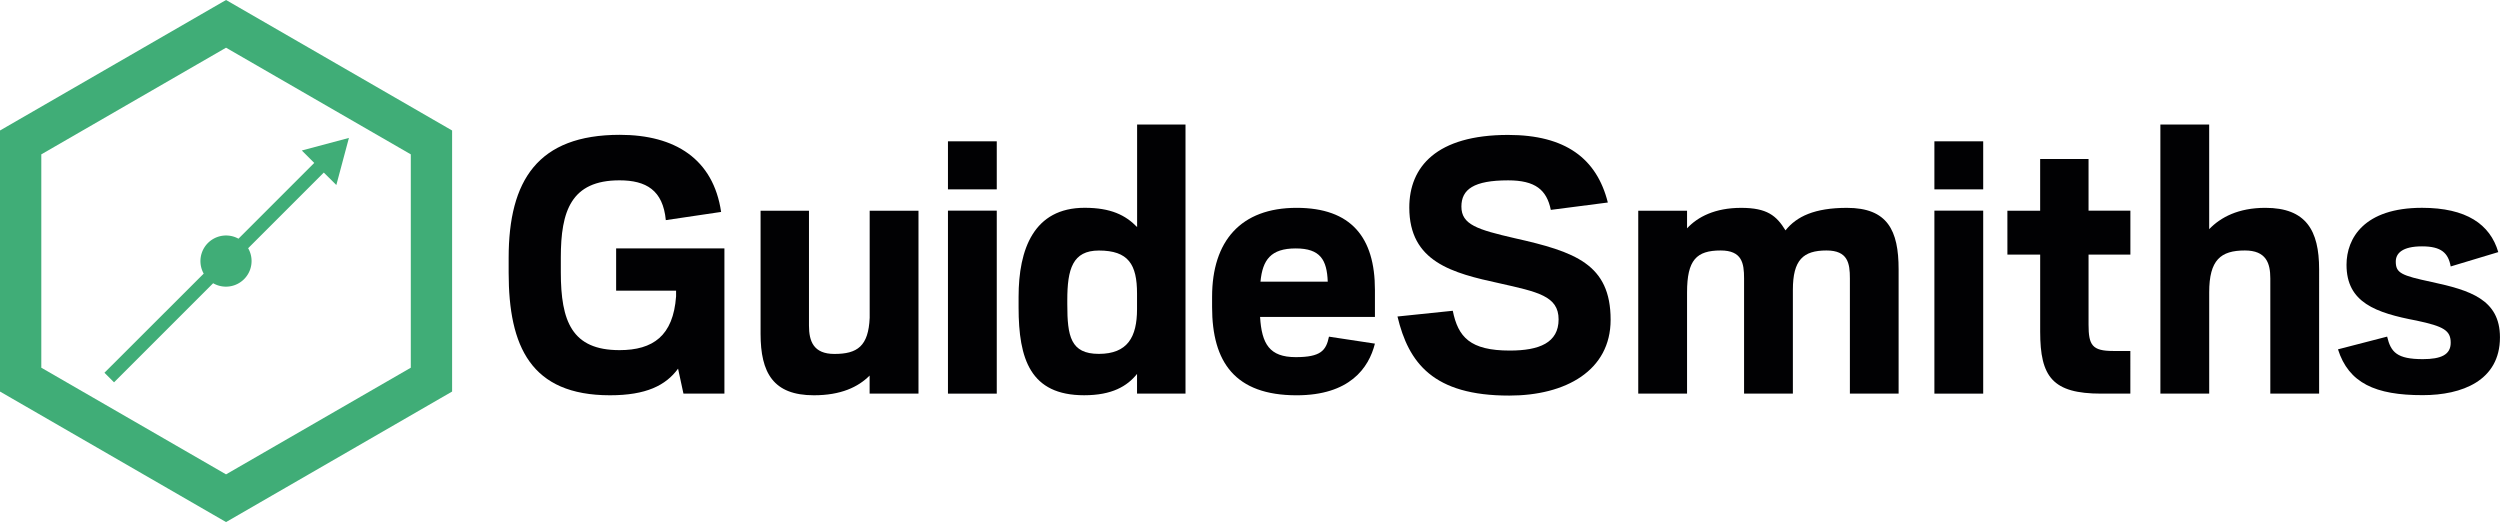 <svg id="Layer_1" data-name="Layer 1" xmlns="http://www.w3.org/2000/svg" viewBox="0 0 1220.68 254.91"><defs><style>.cls-1{fill:#010103;}.cls-2{fill:#40ad77;}</style></defs><title>xxArtboard 1</title><path class="cls-1" d="M300.84,121.3h52.87v70.9h-20L331.08,180c-6,8.21-15.62,13-33.25,13-38.65,0-49.47-23.83-49.47-59.88v-7.21c0-37.85,14.22-60.08,54.27-60.08,27,0,45.66,11.82,49.47,37.65l-27,4c-1.4-14.62-9.61-19.43-22.63-19.43-23.63,0-28.64,15-28.64,37.65v7.21c0,24,5.41,38.05,28.64,38.05,16.42,0,26.24-7,27.64-26.24v-2.8H300.84Z"/><path class="cls-1" d="M424.61,183.38C419,189,410.59,193,397.37,193c-19.83,0-26-11-26-30V102.88H395V159c0,7.61,2.2,13.82,12.42,13.82,11.22,0,16.62-3.8,17.22-17.62V102.88h23.83V192.2H424.61Z"/><path class="cls-1" d="M462.86,69h23.83V92.46H462.86Zm0,33.85h23.83V192.2H462.86Z"/><path class="cls-1" d="M555.18,182.58c-4.81,6-12.22,10.41-25.83,10.41-26.24,0-32-17.62-32-42.86v-5.21c0-23.23,7.41-43.46,32.24-43.46,12.82,0,20,3.6,25.63,9.41V60.82h23.63V192.2H555.18Zm0-31.64v-7.61c0-14.22-4.21-21-18.63-21-12.82,0-15.42,9-15.42,24.23v2c0,15.62,1.6,24.23,15.42,24.23C550.57,172.77,555.18,164.56,555.18,150.94Z"/><path class="cls-1" d="M591.83,149.94v-5c0-27.24,14-43.46,41.26-43.46,26.64,0,38.25,14.42,38.25,40.05v13.22H615.26c.8,13.22,4.61,19.63,17.42,19.63,12.22,0,14.82-3.2,16.22-10l22.43,3.4c-3,12-12.42,25.23-38.25,25.23C603,193,591.83,176.78,591.83,149.94Zm23.63-12.42h32.84c-.4-10.61-3.6-16.22-15.62-16.22C620.47,121.3,616.46,126.91,615.46,137.52Z"/><path class="cls-1" d="M682.35,154.54l27-2.8c2.6,12.82,8.41,19.43,27.84,19.43,14.42,0,23.83-3.81,23.83-15.22s-10.21-13.42-28.84-17.62c-23-5-44.06-10.41-44.06-37,0-19.83,13.22-35.45,48.27-35.45,27.84,0,43.26,11.42,48.67,33l-27.84,3.6c-2-9.81-7.61-14.42-20.83-14.42-16.82,0-22.83,4.41-22.83,12.82,0,8.81,7.81,11.22,26,15.42,29.44,6.61,46.86,12.62,46.86,39.85,0,24.83-22,37-49.47,37C699.77,193.2,687.76,177.18,682.35,154.54Z"/><path class="cls-1" d="M799.91,102.88h23.83v8.61c5.21-5.61,13.62-10,26.44-10,12.62,0,17.22,3.8,21.63,11,5.41-6.81,14.22-11,30-11,19.83,0,25.23,11,25.23,30V192.2H903.25V135.92c0-7.41-1-13.62-11.42-13.62-11.42,0-16.42,4.61-16.42,19.23V192.2H851.58V135.92c0-7.41-1-13.62-11.42-13.62-11.82,0-16.42,4.61-16.42,20.43V192.2H799.91Z"/><path class="cls-1" d="M944.51,69h23.83V92.46H944.51Zm0,33.85h23.83V192.2H944.51Z"/><path class="cls-1" d="M980.15,102.88h16V77.64h23.63v25.23h20.43V124.3h-20.43v34.25c0,10,1.8,12.82,12,12.82h8.41V192.2H1026c-23.83,0-29.84-8.21-29.84-30.24V124.3h-16Z"/><path class="cls-1" d="M1054.85,60.82h23.83v51.07c5.61-5.81,14.22-10.41,27.44-10.41,19.83,0,26.24,11,26.24,30V192.2h-23.83V135.92c0-7.41-2-13.62-12.42-13.62-11.82,0-17.42,4.61-17.42,20.43V192.2h-23.83Z"/><path class="cls-1" d="M1141.57,170.57l24-6.21c1.8,7.61,4.81,11,17.42,11,9,0,13.62-2.2,13.62-8,0-6-3.4-8-16.62-10.81-20-3.8-34.25-8.81-34.25-27.24,0-13,8.61-27.84,36.85-27.84,21.63,0,33.25,8,37.25,21.63l-23.23,7c-1.2-6.61-4.61-9.81-14-9.81-9.61,0-12.82,3.4-12.82,7.41,0,5.61,2.6,6.81,17.62,10,18.42,4,33.25,8.41,33.25,27,0,21.23-18.63,28.24-37.65,28.24C1159.79,193,1146.78,187,1141.57,170.57Z"/><path class="cls-2" d="M110.37,254.91,0,191.18V63.72L110.37,0,220.75,63.72V191.18Zm-90.2-75.37,90.2,52.08,90.21-52.08V75.37L110.37,23.29,20.17,75.37Z"/><path class="cls-2" d="M164.22,90.34l6.15-23-23,6.15,6.07,6.06-37,37A12.51,12.51,0,0,0,99.46,133.6L51,182l4.68,4.68,48.39-48.39a12.51,12.51,0,0,0,17.09-17.09l36.94-36.94Z"/></svg>